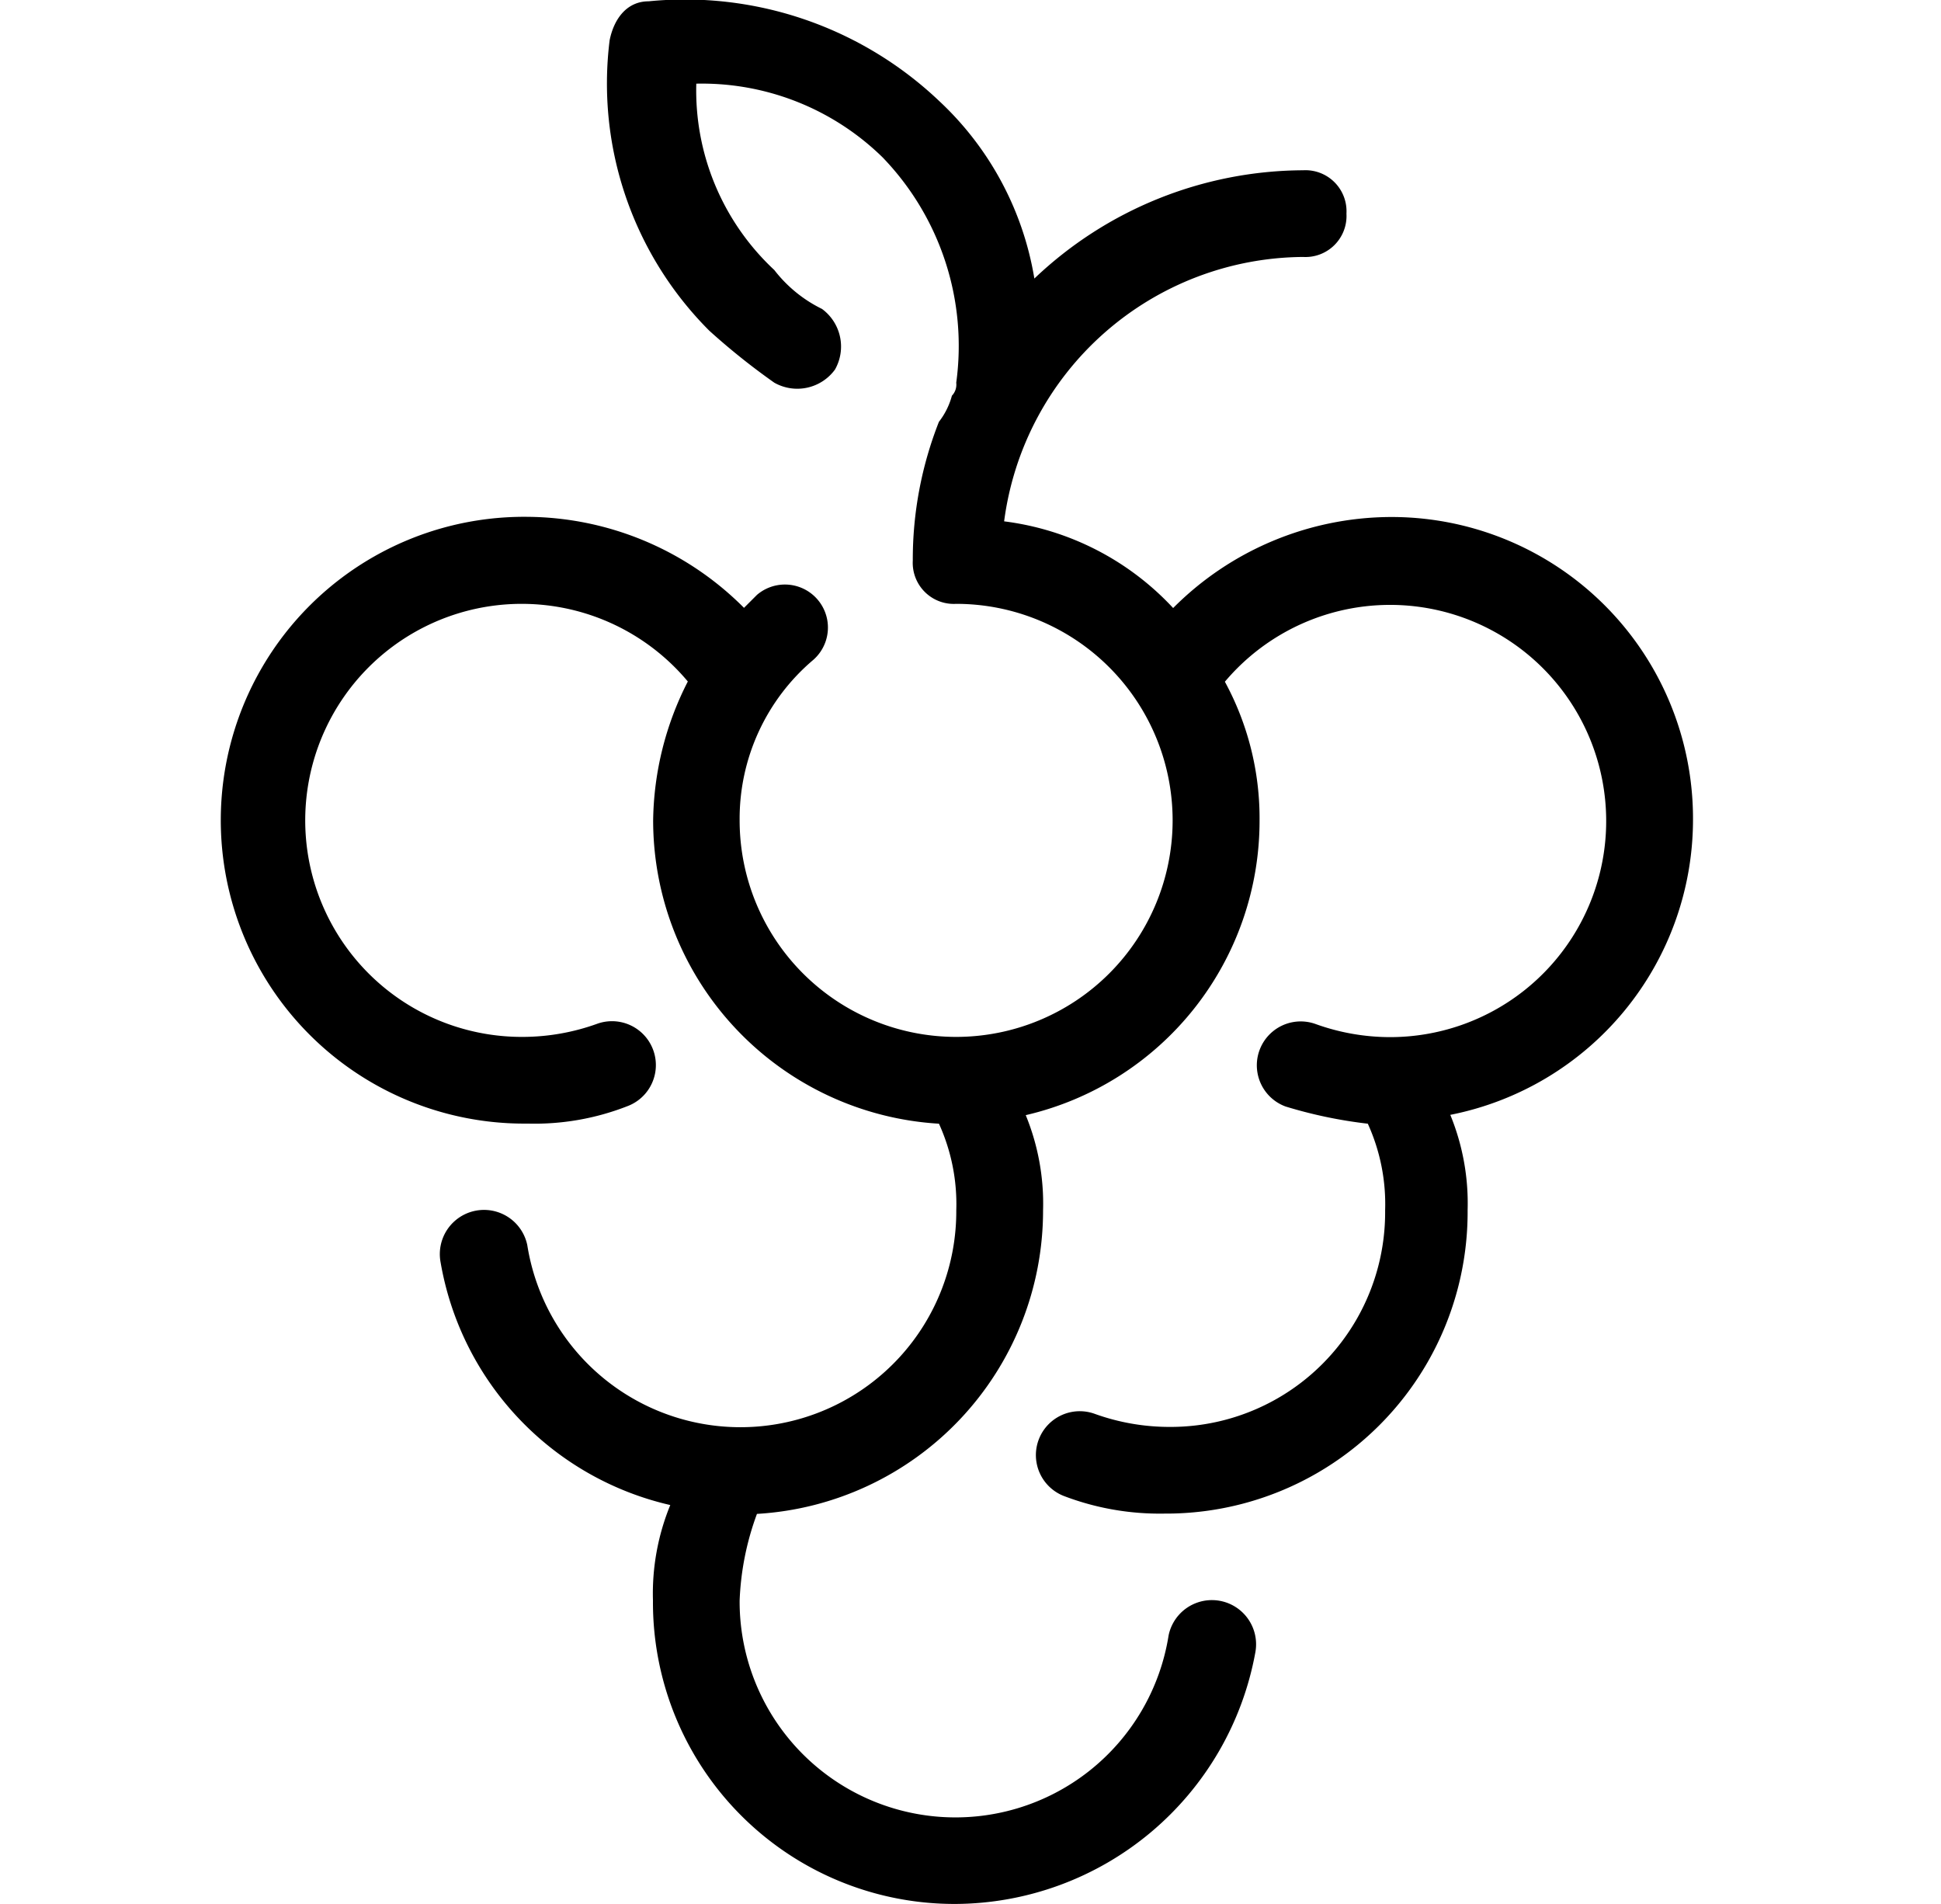 <svg xmlns="http://www.w3.org/2000/svg" width="52" height="51" viewBox="0 0 52 51">
  <g id="fruits" transform="translate(-58 -361)">
    <rect id="Rectangle_1281" data-name="Rectangle 1281" width="52" height="51" transform="translate(58 361)" fill="none"/>
    <g id="grape" transform="translate(5.644 361)">
      <g id="Group_2045" data-name="Group 2045" transform="translate(58.356 0)">
        <path id="Path_2314" data-name="Path 2314" d="M97.712,21.976a8.077,8.077,0,0,0-8.127-8.127,8.265,8.265,0,0,0-5.8,2.438,7.448,7.448,0,0,0-4.528-2.322,8.136,8.136,0,0,1,8.01-7.082,1.1,1.1,0,0,0,1.161-1.161,1.1,1.1,0,0,0-1.161-1.161,10.5,10.5,0,0,0-7.2,2.9A8.362,8.362,0,0,0,77.511,2.7,9.887,9.887,0,0,0,69.733.035c-.58,0-.929.464-1.045,1.045a9.364,9.364,0,0,0,2.67,7.778A18.291,18.291,0,0,0,73.1,10.251,1.25,1.25,0,0,0,74.725,9.9a1.25,1.25,0,0,0-.348-1.625A3.628,3.628,0,0,1,73.1,7.233a6.572,6.572,0,0,1-2.09-4.992A6.92,6.92,0,0,1,76,4.214a7.272,7.272,0,0,1,1.974,6.037.426.426,0,0,1-.116.348,1.961,1.961,0,0,1-.348.7,10.055,10.055,0,0,0-.7,3.715,1.1,1.1,0,0,0,1.161,1.161,5.8,5.8,0,1,1-5.8,5.8,5.573,5.573,0,0,1,1.974-4.3,1.152,1.152,0,0,0-1.509-1.741l-.348.348a8.265,8.265,0,0,0-5.8-2.438,8.127,8.127,0,1,0,0,16.253,6.811,6.811,0,0,0,2.67-.464,1.175,1.175,0,0,0-.813-2.206,5.9,5.9,0,0,1-1.974.348,5.8,5.8,0,1,1,4.412-9.52,8.377,8.377,0,0,0-.929,3.715A8.141,8.141,0,0,0,77.511,30.1a5.2,5.2,0,0,1,.464,2.322,5.782,5.782,0,0,1-11.493.929,1.184,1.184,0,0,0-2.322.464,8.074,8.074,0,0,0,6.153,6.5,6.248,6.248,0,0,0-.464,2.554A8.077,8.077,0,0,0,77.976,51a8.207,8.207,0,0,0,8.01-6.733,1.184,1.184,0,0,0-2.322-.464,5.782,5.782,0,0,1-11.493-.929,7.5,7.5,0,0,1,.464-2.322A8.141,8.141,0,0,0,80.3,32.425a6.247,6.247,0,0,0-.464-2.554A8.094,8.094,0,0,0,86.1,21.976a7.658,7.658,0,0,0-.929-3.715,5.789,5.789,0,1,1,4.412,9.52,5.9,5.9,0,0,1-1.974-.348,1.175,1.175,0,0,0-.813,2.206A12.337,12.337,0,0,0,89,30.1a5.2,5.2,0,0,1,.464,2.322,5.748,5.748,0,0,1-5.8,5.8,5.9,5.9,0,0,1-1.974-.348,1.175,1.175,0,1,0-.813,2.206,7.2,7.2,0,0,0,2.67.464,8.077,8.077,0,0,0,8.127-8.127,6.247,6.247,0,0,0-.464-2.554A8.064,8.064,0,0,0,97.712,21.976Z" transform="translate(-58.356 0)"/>
      </g>
    </g>
  </g>
</svg>
